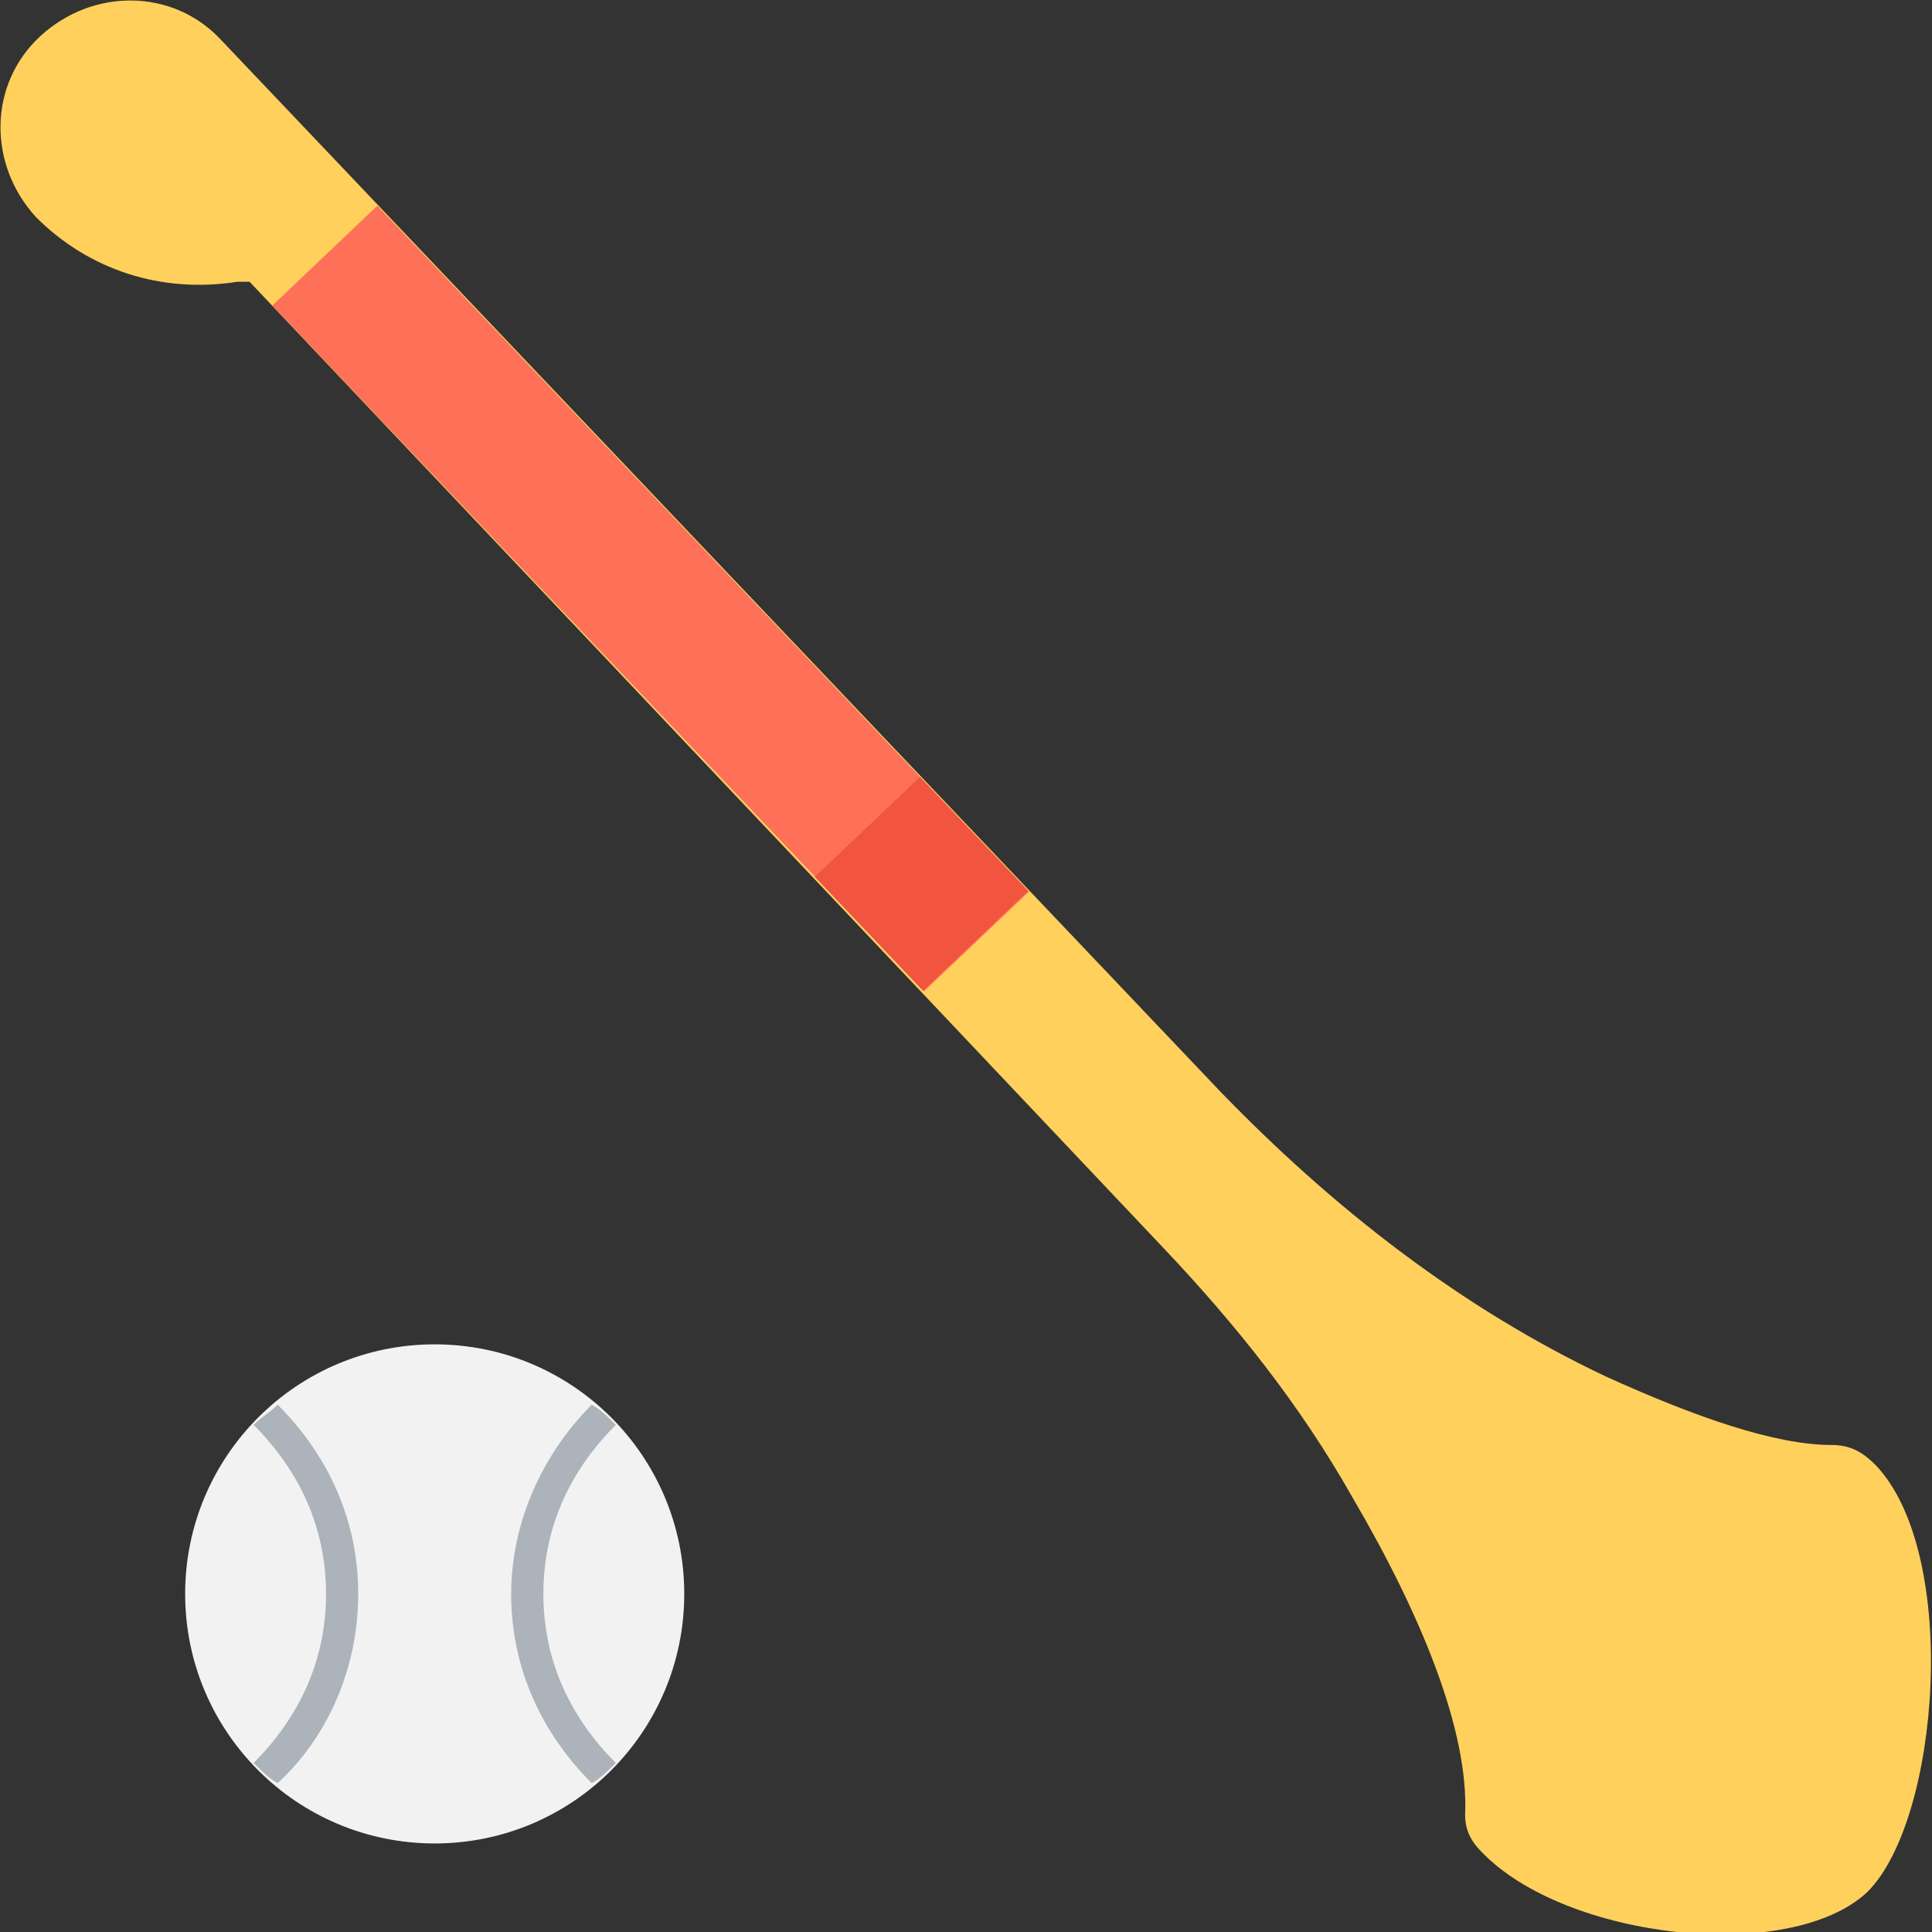 <?xml version="1.0" encoding="utf-8"?>
<!-- Generator: Adobe Illustrator 18.0.0, SVG Export Plug-In . SVG Version: 6.00 Build 0)  -->
<!DOCTYPE svg PUBLIC "-//W3C//DTD SVG 1.1//EN" "http://www.w3.org/Graphics/SVG/1.1/DTD/svg11.dtd">
<svg version="1.1" id="Layer_1" xmlns="http://www.w3.org/2000/svg" xmlns:xlink="http://www.w3.org/1999/xlink" x="0px" y="0px"
	 viewBox="0 0 48 48" enable-background="new 0 0 48 48" xml:space="preserve">
<rect x="0" y="0" width="48" height="48" fill="#333333" stroke="none"/>
<g>
	<g>
		<g>
			<path fill="#FFD15C" d="M46.6,36.4c2.1,2.2,1.6,8.8-0.2,10.6c-1.9,1.8-7.5,1.2-9.6-1c-0.3-0.3-0.4-0.6-0.4-0.9
				c0.1-2.1-1.1-5-2.8-7.9c-1.3-2.3-2.9-4.3-4.7-6.2L6.2,7L5.9,7c-1.9,0.3-3.7-0.3-5-1.6C-0.3,4.1-0.3,2.1,1,0.9l0,0
				C2.3-0.3,4.3-0.3,5.5,1l24.8,26.1c2.8,2.9,6,5.4,9.6,7.1c2.2,1,4.2,1.7,5.6,1.7C46,35.9,46.3,36.1,46.6,36.4z"/>
		</g>
		<g>
			
				<rect x="4.4" y="13" transform="matrix(-0.689 -0.725 0.725 -0.689 16.563 36.777)" fill="#FF7058" width="23.5" height="3.6"/>
		</g>
		<g>
			
				<rect x="21" y="20.1" transform="matrix(-0.689 -0.725 0.725 -0.689 22.828 53.687)" fill="#F1543F" width="3.9" height="3.6"/>
		</g>
	</g>
	<g>
		<circle fill="#F2F2F2" cx="10.8" cy="39.6" r="6.2"/>
		<g>
			<path fill="#ACB3BA" d="M8.9,39.6c0-1.9-0.8-3.5-2-4.7c-0.2,0.2-0.4,0.3-0.6,0.5c1.1,1.1,1.8,2.5,1.8,4.2s-0.7,3.1-1.8,4.2
				c0.2,0.2,0.4,0.4,0.6,0.5C8.1,43.2,8.9,41.5,8.9,39.6z"/>
			<path fill="#ACB3BA" d="M15.3,43.8c-1.1-1.1-1.8-2.5-1.8-4.2s0.7-3.1,1.8-4.2c-0.2-0.2-0.4-0.4-0.6-0.5c-1.2,1.2-2,2.9-2,4.7
				c0,1.9,0.8,3.5,2,4.7C14.9,44.2,15.1,44,15.3,43.8z"/>
		</g>
	</g>
</g>
</svg>
